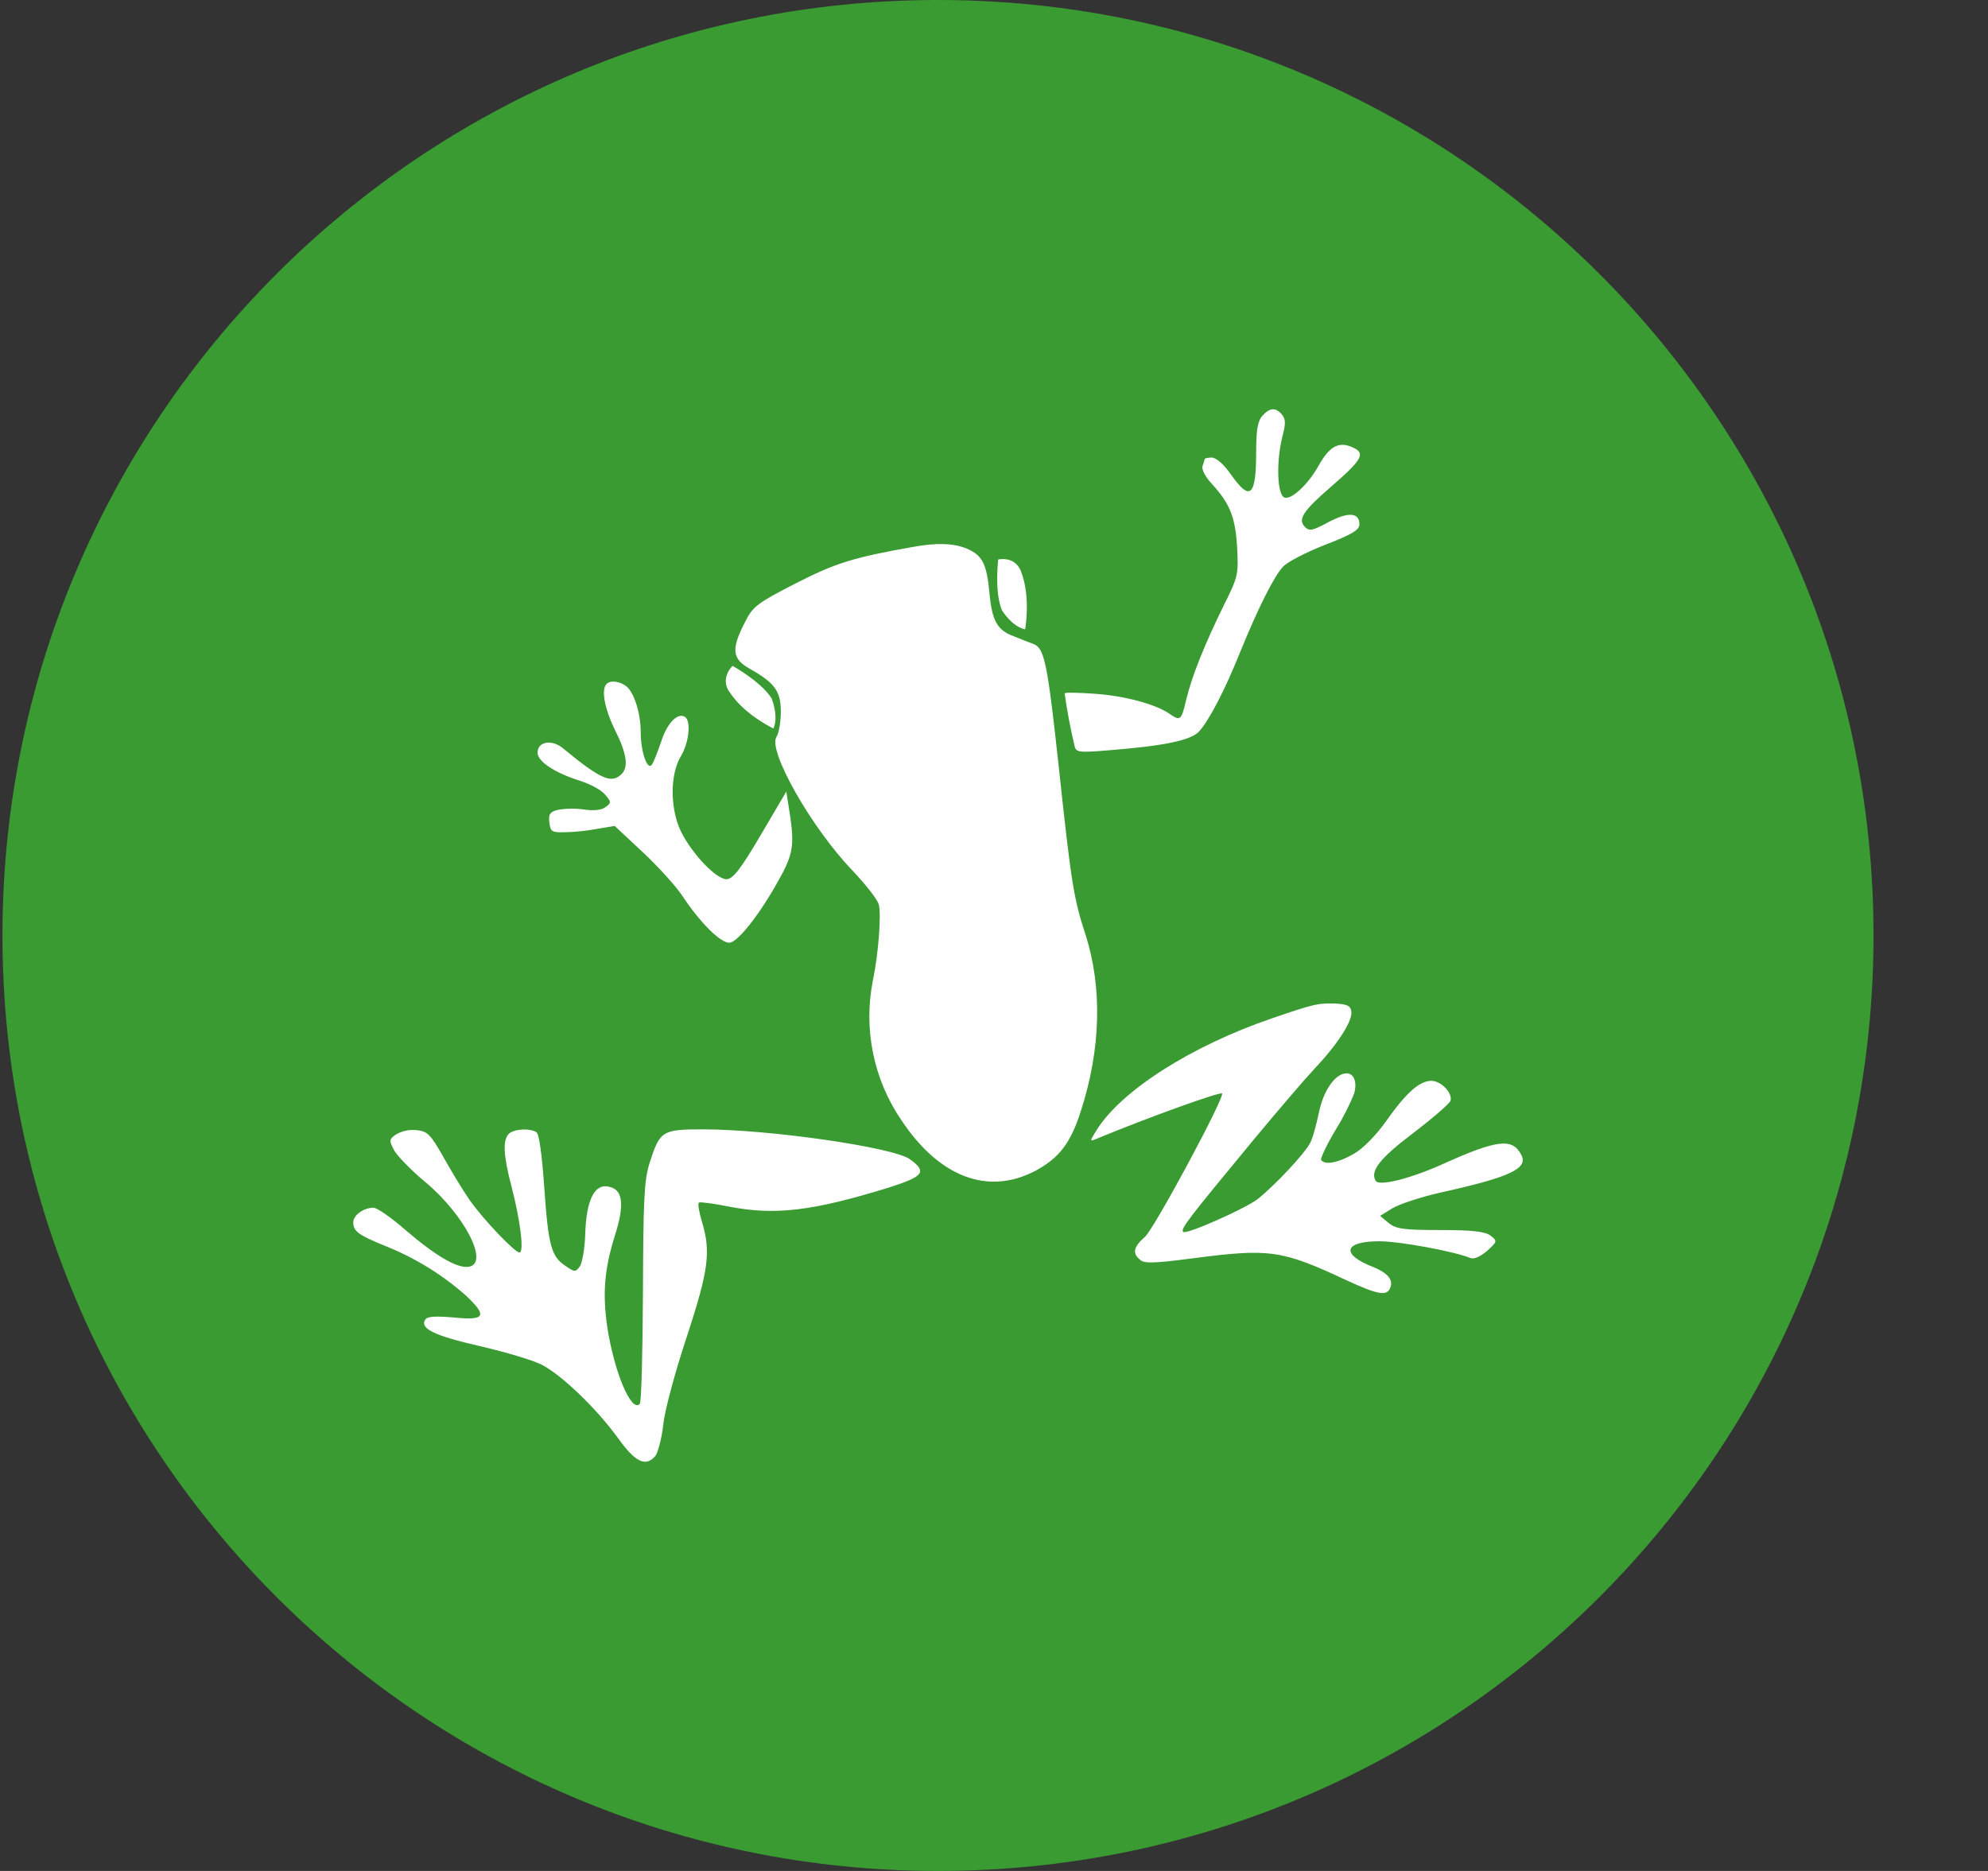 <svg width="17" height="16" viewBox="0 0 17 16" fill="none" xmlns="http://www.w3.org/2000/svg">
<rect x="0" y="0" width="17" height="16" fill="#333333" stroke="none"/>
<g clip-path="url(#clip0_2_3710)">
<path d="M8.021 16C12.44 16 16.021 12.418 16.021 8C16.021 3.582 12.44 0 8.021 0C3.603 0 0.021 3.582 0.021 8C0.021 12.418 3.603 16 8.021 16Z" fill="#399B32"/>
<path d="M10.966 3.734C10.912 3.951 10.922 4.229 10.982 4.254C11.042 4.28 11.193 4.136 11.281 3.973C11.367 3.823 11.442 3.779 11.546 3.817C11.685 3.871 11.663 3.919 11.379 4.165C11.143 4.369 11.095 4.443 11.159 4.506C11.197 4.545 11.225 4.538 11.36 4.465C11.53 4.376 11.625 4.382 11.625 4.484C11.625 4.532 11.562 4.57 11.332 4.659C11.168 4.723 11.007 4.806 10.97 4.848C10.894 4.931 10.761 5.193 10.604 5.579C10.469 5.914 10.339 6.16 10.254 6.255C10.184 6.332 9.951 6.38 9.46 6.418C9.23 6.437 9.201 6.434 9.189 6.38C9.154 6.231 9.125 6.081 9.104 5.93C9.104 5.92 9.22 5.923 9.365 5.933C9.624 5.952 9.882 6.022 10.002 6.105C10.094 6.169 10.103 6.16 10.144 5.981C10.194 5.777 10.302 5.509 10.465 5.177C10.588 4.931 10.591 4.912 10.579 4.679C10.563 4.42 10.518 4.309 10.364 4.139C10.307 4.079 10.273 4.012 10.283 3.986C10.29 3.967 10.297 3.946 10.302 3.926C10.302 3.919 10.329 3.913 10.361 3.913C10.399 3.913 10.465 3.97 10.525 4.056C10.692 4.293 10.742 4.248 10.742 3.855C10.742 3.677 10.755 3.6 10.796 3.555C10.859 3.485 10.909 3.482 10.963 3.546C10.995 3.584 10.995 3.626 10.966 3.734ZM8.461 5.071C8.483 5.308 8.527 5.39 8.669 5.441C8.725 5.464 8.804 5.496 8.842 5.509C8.933 5.547 8.959 5.684 9.056 6.578C9.16 7.548 9.182 7.685 9.28 7.985C9.428 8.441 9.415 8.971 9.242 9.504C9.154 9.779 9.056 9.903 8.855 10.012C8.451 10.225 8.035 10.069 7.711 9.584C7.47 9.234 7.381 8.799 7.465 8.381C7.512 8.157 7.537 7.819 7.515 7.736C7.506 7.695 7.405 7.567 7.291 7.446C6.938 7.079 6.566 6.421 6.639 6.303C6.661 6.271 6.677 6.172 6.677 6.086C6.677 5.911 6.627 5.84 6.406 5.716C6.261 5.633 6.251 5.55 6.371 5.32C6.437 5.186 6.475 5.158 6.806 4.988C7.143 4.816 7.295 4.768 7.796 4.679C8.004 4.64 8.155 4.644 8.268 4.692C8.401 4.749 8.438 4.822 8.461 5.072V5.071ZM5.479 6.262C5.479 6.424 5.533 6.584 5.571 6.543C5.587 6.527 5.621 6.437 5.653 6.345C5.703 6.185 5.795 6.09 5.858 6.131C5.911 6.166 5.892 6.351 5.823 6.466C5.728 6.622 5.728 6.919 5.826 7.117C5.924 7.309 6.125 7.519 6.214 7.519C6.267 7.516 6.33 7.439 6.504 7.143L6.724 6.769L6.759 6.993C6.794 7.245 6.778 7.321 6.636 7.567C6.478 7.845 6.302 8.062 6.236 8.062C6.16 8.062 5.99 7.893 5.845 7.676C5.788 7.586 5.631 7.414 5.498 7.289L5.256 7.063L5.108 7.088C5.017 7.105 4.926 7.115 4.833 7.117C4.72 7.12 4.707 7.114 4.698 7.034C4.688 6.964 4.704 6.942 4.77 6.926C4.842 6.913 4.916 6.912 4.988 6.922C5.076 6.935 5.142 6.929 5.177 6.903C5.23 6.865 5.227 6.858 5.174 6.795C5.142 6.756 5.048 6.705 4.959 6.677C4.739 6.607 4.597 6.511 4.597 6.437C4.597 6.342 4.717 6.319 4.814 6.399C5.139 6.667 5.23 6.705 5.316 6.619C5.376 6.559 5.36 6.444 5.259 6.243C5.171 6.064 5.139 5.898 5.186 5.85C5.218 5.815 5.3 5.825 5.356 5.869C5.423 5.923 5.479 6.099 5.479 6.262ZM11.243 9.137C11.165 9.22 10.938 9.485 10.739 9.724C10.153 10.433 10.094 10.509 10.118 10.535C10.143 10.56 10.642 10.34 10.755 10.254C10.897 10.142 11.155 9.868 11.203 9.775C11.225 9.737 11.256 9.619 11.278 9.517C11.316 9.325 11.42 9.179 11.514 9.179C11.578 9.179 11.606 9.252 11.581 9.348C11.538 9.456 11.485 9.559 11.424 9.658C11.345 9.788 11.291 9.906 11.297 9.919C11.329 9.967 11.445 9.944 11.581 9.865C11.659 9.82 11.773 9.702 11.858 9.581C12.025 9.345 12.139 9.243 12.239 9.243C12.325 9.243 12.425 9.351 12.403 9.415C12.393 9.44 12.248 9.565 12.085 9.69C11.802 9.903 11.713 10.015 11.764 10.098C11.792 10.146 12.053 10.082 12.331 9.958C12.803 9.744 12.933 9.731 13.008 9.874C13.072 9.993 12.917 10.066 12.312 10.2C12.145 10.238 11.962 10.299 11.905 10.334L11.802 10.398L11.874 10.458C11.937 10.51 12.003 10.519 12.315 10.519C12.595 10.519 12.7 10.532 12.747 10.567C12.807 10.615 12.803 10.618 12.716 10.698C12.659 10.746 12.605 10.771 12.573 10.758C12.435 10.701 11.966 10.615 11.795 10.615C11.489 10.615 11.464 10.727 11.742 10.835C11.867 10.886 11.915 10.944 11.889 11.011C11.861 11.087 11.786 11.074 11.511 10.947C10.957 10.688 10.856 10.675 10.191 10.762C9.876 10.803 9.784 10.807 9.75 10.774C9.68 10.717 9.693 10.663 9.791 10.577C9.869 10.51 10.478 9.377 10.45 9.351C10.434 9.335 9.819 9.555 9.374 9.74C9.318 9.763 9.318 9.76 9.374 9.67C9.583 9.329 10.184 8.945 10.884 8.706C11.247 8.582 11.269 8.579 11.42 8.582C11.521 8.588 11.55 8.601 11.556 8.652C11.566 8.732 11.439 8.93 11.243 9.137ZM4.017 10.264C4.134 10.43 4.402 10.711 4.442 10.711C4.484 10.711 4.449 10.433 4.373 10.143C4.304 9.878 4.298 9.75 4.351 9.696C4.392 9.655 4.531 9.645 4.588 9.683C4.61 9.696 4.635 9.878 4.654 10.153C4.689 10.654 4.714 10.746 4.836 10.826C4.915 10.88 4.921 10.88 4.959 10.829C4.978 10.8 5 10.682 5.004 10.564C5.013 10.248 5.089 10.108 5.224 10.153C5.328 10.184 5.338 10.315 5.259 10.564C5.167 10.854 5.152 11.065 5.193 11.349C5.253 11.736 5.398 12.08 5.47 12.007C5.486 11.994 5.495 11.563 5.498 11.053C5.501 10.255 5.508 10.095 5.555 9.945C5.643 9.67 5.662 9.658 6.009 9.658C6.579 9.658 7.638 9.811 7.78 9.913C7.931 10.022 7.9 10.06 7.6 10.156C6.948 10.357 6.63 10.395 6.236 10.319C6.107 10.293 5.99 10.277 5.977 10.284C5.965 10.29 5.977 10.363 6.002 10.446C6.081 10.705 6.059 10.864 5.873 11.432C5.776 11.723 5.684 12.061 5.672 12.182C5.659 12.304 5.624 12.425 5.605 12.45C5.523 12.549 5.432 12.505 5.284 12.297C5.098 12.042 4.805 11.761 4.635 11.672C4.562 11.633 4.323 11.563 4.105 11.512C3.715 11.423 3.589 11.362 3.636 11.286C3.652 11.257 3.721 11.254 3.872 11.266C4.149 11.295 4.172 11.257 3.986 11.081C3.783 10.901 3.551 10.758 3.299 10.657C3.062 10.561 3.021 10.529 3.021 10.453C3.021 10.392 3.109 10.328 3.195 10.328C3.223 10.328 3.349 10.414 3.472 10.523C3.73 10.743 3.91 10.848 4.008 10.833C4.188 10.807 3.973 10.389 3.636 10.108C3.513 10.006 3.393 9.881 3.368 9.833C3.327 9.753 3.327 9.744 3.384 9.703C3.436 9.672 3.497 9.659 3.557 9.664C3.655 9.674 3.677 9.693 3.793 9.897C3.863 10.022 3.963 10.187 4.017 10.264ZM8.536 4.784C8.697 4.759 8.731 4.89 8.731 4.887C8.817 5.107 8.766 5.382 8.766 5.382C8.653 5.359 8.568 5.219 8.568 5.219C8.502 5.062 8.536 4.785 8.536 4.785V4.784ZM6.264 5.694C6.264 5.694 6.507 5.828 6.598 5.972C6.598 5.972 6.661 6.122 6.614 6.23C6.614 6.23 6.362 6.112 6.236 5.914C6.236 5.918 6.154 5.812 6.264 5.694Z" fill="white"/>
</g>
<defs>
<clipPath id="clip0_2_3710">
<rect width="16" height="16" fill="white" transform="translate(0.021 0)"/>
</clipPath>
</defs>
</svg>
